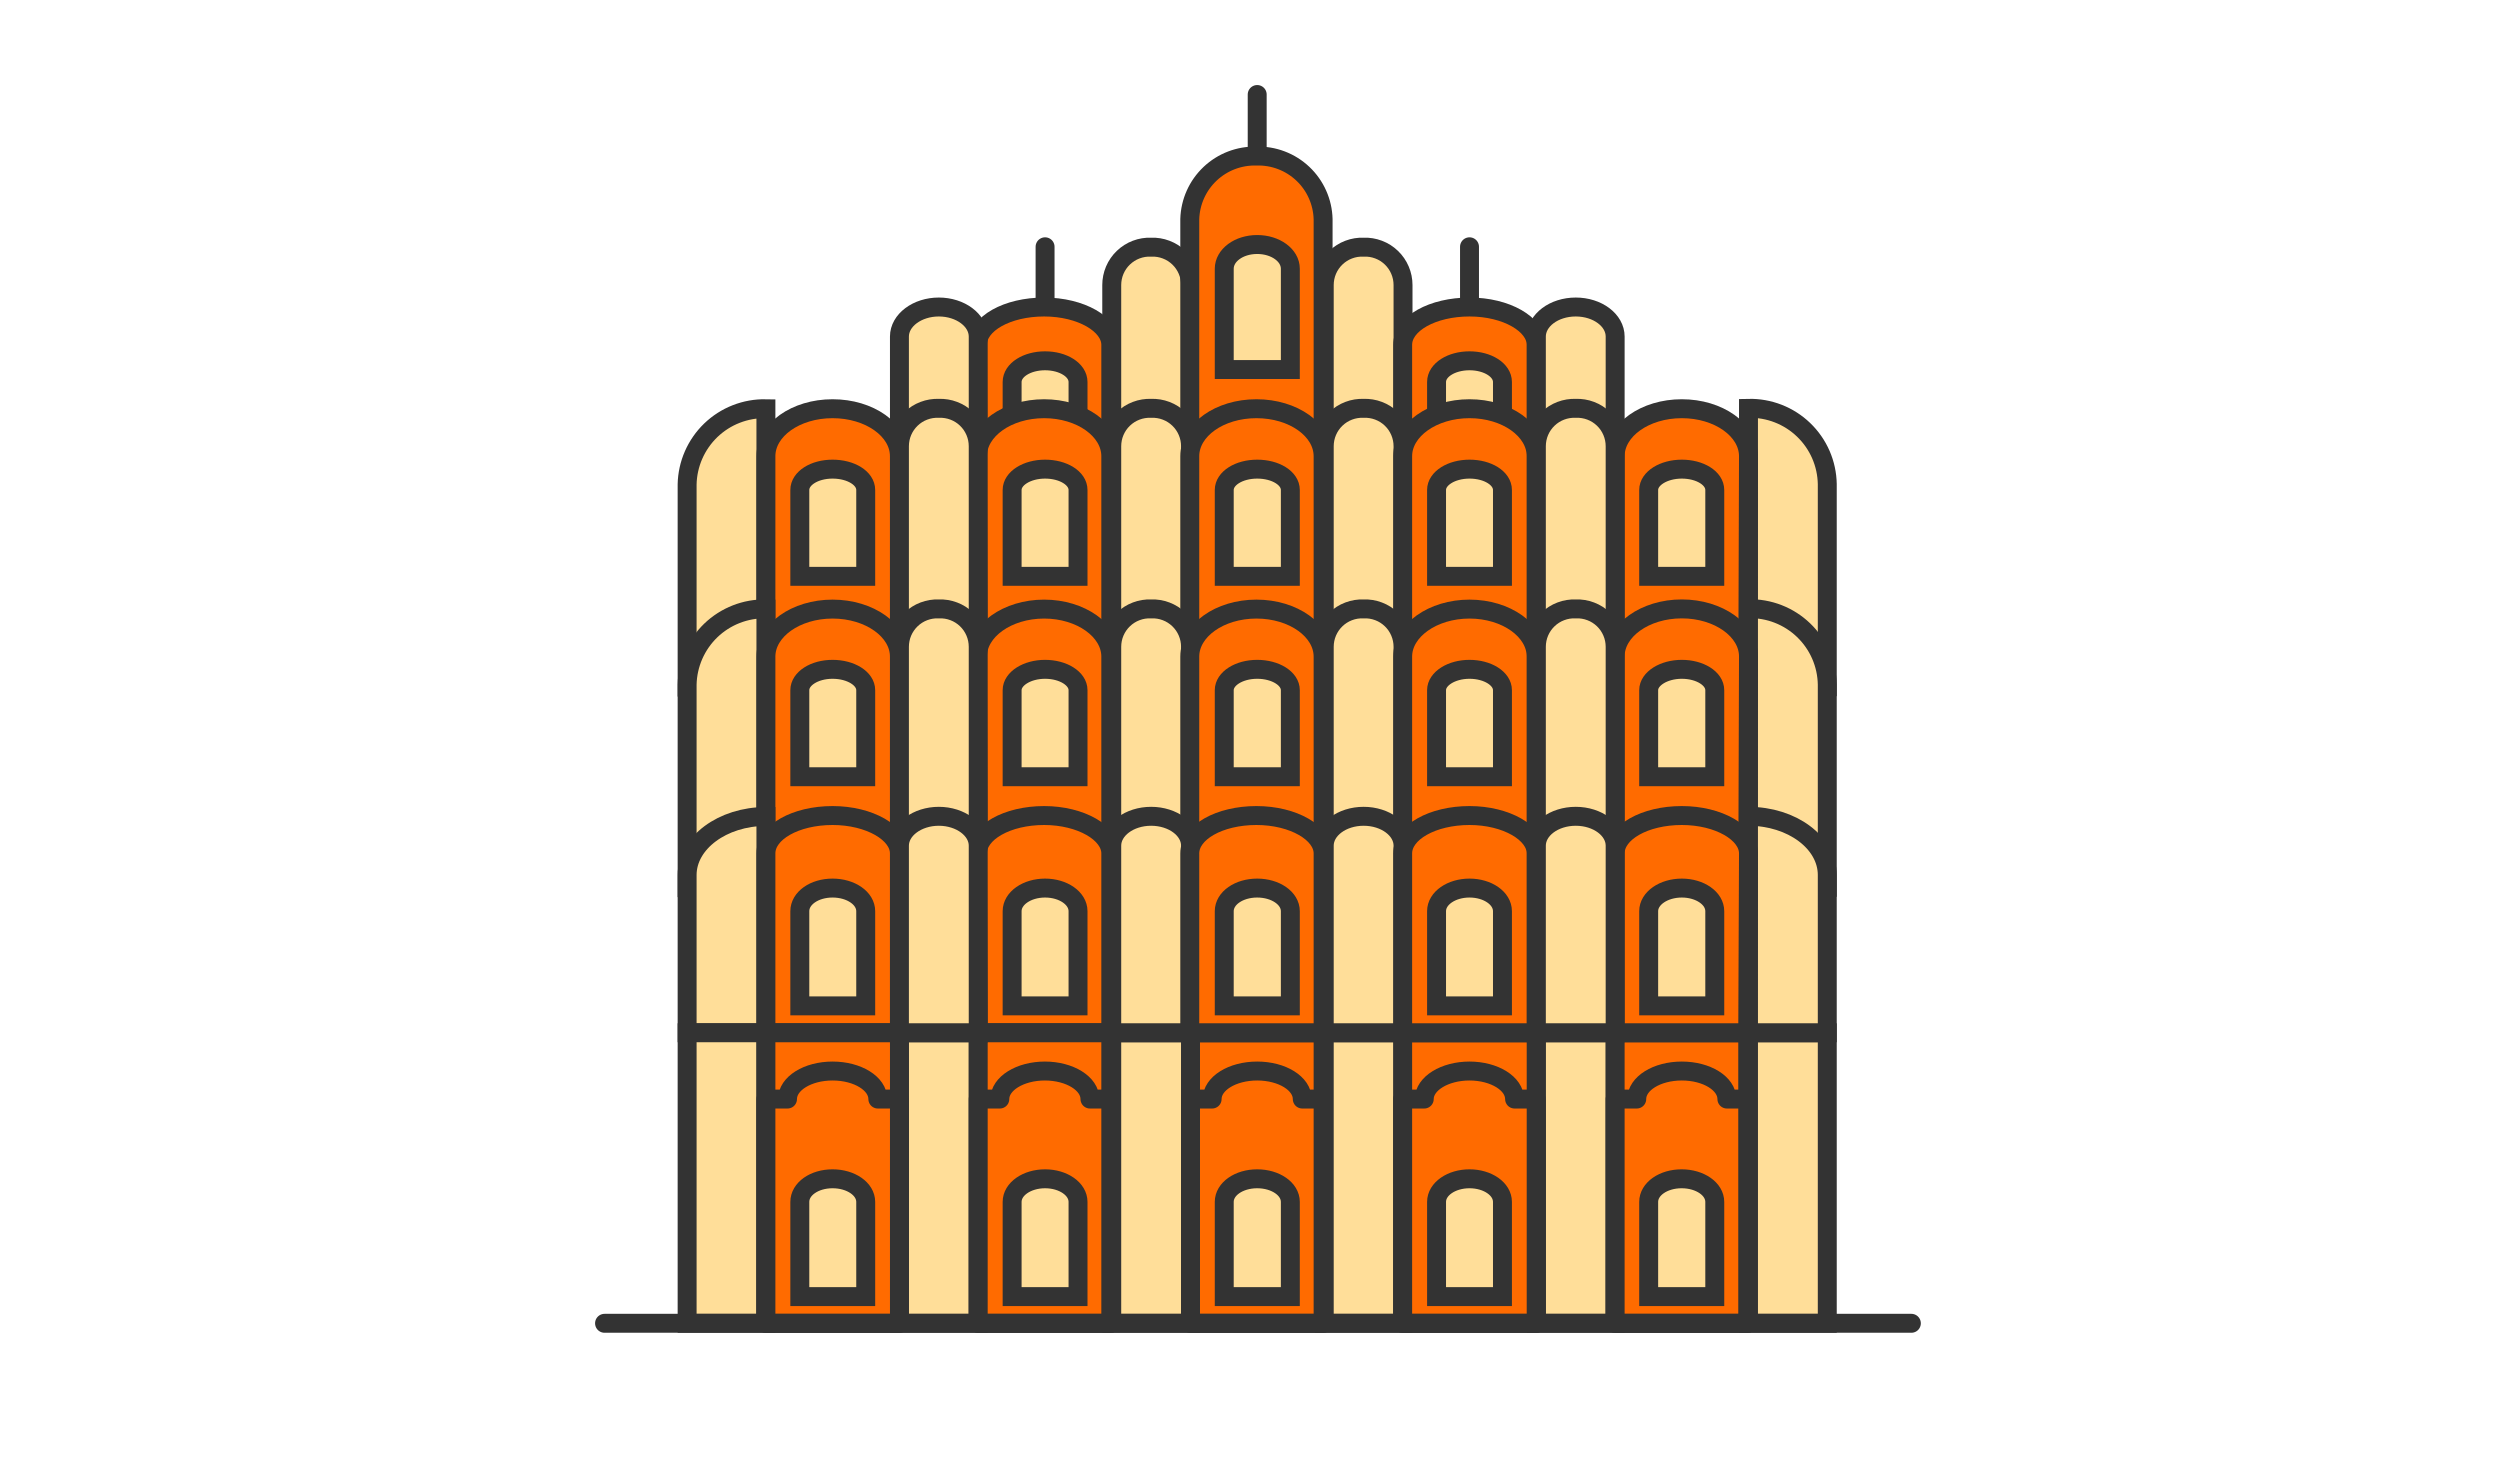 <svg width="132" height="78" viewBox="0 0 132 78" fill="none" xmlns="http://www.w3.org/2000/svg">
<path d="M132 0H0V78H132V0Z" fill="white"/>
<path d="M58.7 27.77H62.86V15.05C62.86 14.78 62.806 14.514 62.7 14.266C62.595 14.018 62.44 13.793 62.246 13.607C62.052 13.42 61.822 13.274 61.57 13.179C61.318 13.083 61.049 13.039 60.78 13.05C60.511 13.039 60.242 13.083 59.99 13.179C59.738 13.274 59.508 13.42 59.314 13.607C59.119 13.793 58.965 14.018 58.859 14.266C58.754 14.514 58.7 14.78 58.7 15.05V27.77Z" fill="#FFDE99" stroke="#333333" stroke-miterlimit="10"/>
<path d="M69.92 27.77H74.08V15.05C74.08 14.78 74.026 14.514 73.92 14.266C73.815 14.018 73.66 13.793 73.466 13.607C73.272 13.42 73.042 13.274 72.79 13.179C72.538 13.083 72.269 13.039 72 13.05C71.731 13.039 71.462 13.083 71.21 13.179C70.958 13.274 70.728 13.42 70.534 13.607C70.339 13.793 70.185 14.018 70.079 14.266C69.974 14.514 69.92 14.78 69.92 15.05V27.77Z" fill="#FFDE99" stroke="#333333" stroke-miterlimit="10"/>
<path d="M62.86 27.77H69.86V11.57C69.848 11.12 69.748 10.677 69.564 10.265C69.381 9.854 69.118 9.483 68.791 9.174C68.465 8.865 68.079 8.623 67.659 8.463C67.238 8.302 66.79 8.227 66.34 8.24C65.432 8.216 64.551 8.553 63.891 9.177C63.231 9.801 62.846 10.662 62.82 11.57V27.77H62.86Z" fill="#FF6B00" stroke="#333333" stroke-linecap="round" stroke-linejoin="round"/>
<path d="M68.13 19.51V14.19C68.13 13.48 67.35 12.91 66.38 12.91C65.41 12.91 64.64 13.48 64.64 14.19V19.51H68.13Z" fill="#FFDE99" stroke="#333333" stroke-miterlimit="10"/>
<path d="M74.06 27.77H81.11V18.21C81.11 17.12 79.53 16.21 77.59 16.21C75.65 16.21 74.06 17.08 74.06 18.21V27.77Z" fill="#FF6B00" stroke="#333333" stroke-linecap="round" stroke-linejoin="round"/>
<path d="M79.33 24.77V20.17C79.33 19.54 78.55 19.05 77.59 19.05C76.63 19.05 75.85 19.54 75.85 20.17V24.77H79.33Z" fill="#FFDE99" stroke="#333333" stroke-miterlimit="10"/>
<path d="M51.65 27.77H58.65V18.21C58.65 17.12 57.07 16.21 55.13 16.21C53.19 16.21 51.61 17.08 51.61 18.21L51.65 27.77Z" fill="#FF6B00" stroke="#333333" stroke-linecap="round" stroke-linejoin="round"/>
<path d="M56.92 24.77V20.17C56.92 19.54 56.14 19.05 55.18 19.05C54.22 19.05 53.44 19.54 53.44 20.17V24.77H56.92Z" fill="#FFDE99" stroke="#333333" stroke-miterlimit="10"/>
<path d="M47.49 27.77H51.65V17.77C51.65 16.91 50.71 16.21 49.57 16.21C48.43 16.21 47.49 16.91 47.49 17.77V27.77Z" fill="#FFDE99" stroke="#333333" stroke-miterlimit="10"/>
<path d="M81.12 27.77H85.28V17.77C85.28 16.91 84.35 16.21 83.2 16.21C82.05 16.21 81.12 16.91 81.12 17.77V27.77Z" fill="#FFDE99" stroke="#333333" stroke-miterlimit="10"/>
<path d="M58.7 36.28H62.86V23.56C62.86 23.29 62.806 23.024 62.7 22.776C62.595 22.528 62.44 22.303 62.246 22.117C62.052 21.93 61.822 21.784 61.57 21.689C61.318 21.593 61.049 21.549 60.78 21.56C60.511 21.549 60.242 21.593 59.99 21.689C59.738 21.784 59.508 21.93 59.314 22.117C59.119 22.303 58.965 22.528 58.859 22.776C58.754 23.024 58.7 23.29 58.7 23.56V36.28Z" fill="#FFDE99" stroke="#333333" stroke-miterlimit="10"/>
<path d="M36.28 36.28H40.44V21.58C39.904 21.569 39.371 21.665 38.872 21.86C38.373 22.055 37.918 22.347 37.531 22.718C37.145 23.09 36.836 23.534 36.621 24.025C36.406 24.516 36.29 25.044 36.28 25.58V36.28Z" fill="#FFDE99" stroke="#333333" stroke-miterlimit="10"/>
<path d="M69.92 36.28H74.08V23.56C74.08 23.29 74.026 23.024 73.92 22.776C73.815 22.528 73.66 22.303 73.466 22.117C73.272 21.93 73.042 21.784 72.79 21.689C72.538 21.593 72.269 21.549 72 21.56C71.731 21.549 71.462 21.593 71.21 21.689C70.958 21.784 70.728 21.93 70.534 22.117C70.339 22.303 70.185 22.528 70.079 22.776C69.974 23.024 69.92 23.29 69.92 23.56V36.28Z" fill="#FFDE99" stroke="#333333" stroke-miterlimit="10"/>
<path d="M62.86 36.28H69.86V24.09C69.86 22.7 68.29 21.58 66.34 21.58C64.39 21.58 62.82 22.7 62.82 24.09V36.28H62.86Z" fill="#FF6B00" stroke="#333333" stroke-linecap="round" stroke-linejoin="round"/>
<path d="M68.13 30.43V25.87C68.13 25.25 67.35 24.77 66.38 24.77C65.41 24.77 64.64 25.26 64.64 25.87V30.43H68.13Z" fill="#FFDE99" stroke="#333333" stroke-miterlimit="10"/>
<path d="M74.06 36.28H81.11V24.09C81.11 22.7 79.53 21.58 77.59 21.58C75.65 21.58 74.06 22.7 74.06 24.09V36.28Z" fill="#FF6B00" stroke="#333333" stroke-linecap="round" stroke-linejoin="round"/>
<path d="M79.33 30.43V25.87C79.33 25.25 78.55 24.77 77.59 24.77C76.63 24.77 75.85 25.26 75.85 25.87V30.43H79.33Z" fill="#FFDE99" stroke="#333333" stroke-miterlimit="10"/>
<path d="M51.65 36.28H58.65V24.09C58.65 22.7 57.07 21.58 55.13 21.58C53.19 21.58 51.61 22.7 51.61 24.09L51.65 36.28Z" fill="#FF6B00" stroke="#333333" stroke-linecap="round" stroke-linejoin="round"/>
<path d="M56.92 30.43V25.87C56.92 25.25 56.14 24.77 55.18 24.77C54.22 24.77 53.44 25.26 53.44 25.87V30.43H56.92Z" fill="#FFDE99" stroke="#333333" stroke-miterlimit="10"/>
<path d="M40.44 36.28H47.49V24.09C47.49 22.7 45.91 21.58 43.96 21.58C42.01 21.58 40.44 22.7 40.44 24.09V36.28Z" fill="#FF6B00" stroke="#333333" stroke-linecap="round" stroke-linejoin="round"/>
<path d="M45.71 30.43V25.87C45.71 25.25 44.93 24.77 43.96 24.77C42.99 24.77 42.23 25.26 42.23 25.87V30.43H45.71Z" fill="#FFDE99" stroke="#333333" stroke-miterlimit="10"/>
<path d="M96.48 25.56C96.471 25.024 96.356 24.495 96.142 24.003C95.927 23.511 95.618 23.067 95.231 22.695C94.845 22.323 94.389 22.032 93.889 21.837C93.389 21.642 92.856 21.548 92.32 21.56V36.26H96.48V25.56Z" fill="#FFDE99" stroke="#333333" stroke-miterlimit="10"/>
<path d="M92.32 24.09C92.32 22.7 90.74 21.58 88.8 21.58C86.86 21.58 85.28 22.7 85.28 24.09V36.28H92.28L92.32 24.09Z" fill="#FF6B00" stroke="#333333" stroke-linecap="round" stroke-linejoin="round"/>
<path d="M90.54 30.43V25.87C90.54 25.25 89.76 24.77 88.8 24.77C87.84 24.77 87.05 25.26 87.05 25.87V30.43H90.54Z" fill="#FFDE99" stroke="#333333" stroke-miterlimit="10"/>
<path d="M47.49 36.28H51.65V23.56C51.65 23.29 51.596 23.024 51.49 22.776C51.385 22.528 51.23 22.303 51.036 22.117C50.842 21.93 50.612 21.784 50.36 21.689C50.108 21.593 49.839 21.549 49.57 21.56C49.3 21.549 49.032 21.593 48.78 21.689C48.528 21.784 48.298 21.93 48.104 22.117C47.91 22.303 47.755 22.528 47.649 22.776C47.544 23.024 47.49 23.29 47.49 23.56V36.28Z" fill="#FFDE99" stroke="#333333" stroke-miterlimit="10"/>
<path d="M81.12 36.28H85.28V23.56C85.28 23.29 85.226 23.024 85.12 22.776C85.015 22.528 84.861 22.303 84.666 22.117C84.472 21.93 84.242 21.784 83.99 21.689C83.738 21.593 83.469 21.549 83.2 21.56C82.931 21.549 82.662 21.593 82.41 21.689C82.158 21.784 81.928 21.93 81.734 22.117C81.539 22.303 81.385 22.528 81.279 22.776C81.174 23.024 81.12 23.29 81.12 23.56V36.28Z" fill="#FFDE99" stroke="#333333" stroke-miterlimit="10"/>
<path d="M58.7 46.87H62.86V34.15C62.86 33.88 62.806 33.614 62.7 33.366C62.595 33.118 62.44 32.894 62.246 32.707C62.052 32.52 61.822 32.374 61.57 32.279C61.318 32.183 61.049 32.139 60.78 32.15C60.511 32.139 60.242 32.183 59.99 32.279C59.738 32.374 59.508 32.52 59.314 32.707C59.119 32.894 58.965 33.118 58.859 33.366C58.754 33.614 58.7 33.88 58.7 34.15V46.87Z" fill="#FFDE99" stroke="#333333" stroke-miterlimit="10"/>
<path d="M36.28 46.87H40.44V32.15C39.904 32.139 39.371 32.234 38.872 32.43C38.373 32.625 37.918 32.917 37.531 33.288C37.145 33.66 36.836 34.103 36.621 34.595C36.406 35.086 36.29 35.614 36.28 36.15V46.87Z" fill="#FFDE99" stroke="#333333" stroke-miterlimit="10"/>
<path d="M69.92 46.87H74.08V34.15C74.08 33.88 74.026 33.614 73.92 33.366C73.815 33.118 73.66 32.894 73.466 32.707C73.272 32.52 73.042 32.374 72.79 32.279C72.538 32.183 72.269 32.139 72 32.15C71.731 32.139 71.462 32.183 71.21 32.279C70.958 32.374 70.728 32.52 70.534 32.707C70.339 32.894 70.185 33.118 70.079 33.366C69.974 33.614 69.92 33.88 69.92 34.15V46.87Z" fill="#FFDE99" stroke="#333333" stroke-miterlimit="10"/>
<path d="M62.86 46.87H69.86V34.67C69.86 33.29 68.29 32.16 66.34 32.16C64.39 32.16 62.82 33.29 62.82 34.67V46.87H62.86Z" fill="#FF6B00" stroke="#333333" stroke-linecap="round" stroke-linejoin="round"/>
<path d="M68.13 41.01V36.44C68.13 35.83 67.35 35.34 66.38 35.34C65.41 35.34 64.64 35.84 64.64 36.44V41.01H68.13Z" fill="#FFDE99" stroke="#333333" stroke-miterlimit="10"/>
<path d="M74.06 46.87H81.11V34.67C81.11 33.29 79.53 32.16 77.59 32.16C75.65 32.16 74.06 33.29 74.06 34.67V46.87Z" fill="#FF6B00" stroke="#333333" stroke-linecap="round" stroke-linejoin="round"/>
<path d="M79.33 41.01V36.44C79.33 35.83 78.55 35.34 77.59 35.34C76.63 35.34 75.85 35.84 75.85 36.44V41.01H79.33Z" fill="#FFDE99" stroke="#333333" stroke-miterlimit="10"/>
<path d="M51.65 46.87H58.65V34.67C58.65 33.29 57.07 32.16 55.13 32.16C53.19 32.16 51.61 33.29 51.61 34.67L51.65 46.87Z" fill="#FF6B00" stroke="#333333" stroke-linecap="round" stroke-linejoin="round"/>
<path d="M56.92 41.01V36.44C56.92 35.83 56.14 35.34 55.18 35.34C54.22 35.34 53.44 35.84 53.44 36.44V41.01H56.92Z" fill="#FFDE99" stroke="#333333" stroke-miterlimit="10"/>
<path d="M40.44 46.87H47.49V34.67C47.49 33.29 45.91 32.16 43.96 32.16C42.01 32.16 40.44 33.29 40.44 34.67V46.87Z" fill="#FF6B00" stroke="#333333" stroke-linecap="round" stroke-linejoin="round"/>
<path d="M45.71 41.01V36.44C45.71 35.83 44.93 35.34 43.96 35.34C42.99 35.34 42.23 35.84 42.23 36.44V41.01H45.71Z" fill="#FFDE99" stroke="#333333" stroke-miterlimit="10"/>
<path d="M96.48 36.14C96.471 35.604 96.356 35.075 96.142 34.583C95.927 34.091 95.618 33.647 95.231 33.275C94.845 32.903 94.389 32.612 93.889 32.417C93.389 32.222 92.856 32.128 92.32 32.14V46.85H96.48V36.14Z" fill="#FFDE99" stroke="#333333" stroke-miterlimit="10"/>
<path d="M92.32 34.66C92.32 33.28 90.74 32.15 88.8 32.15C86.86 32.15 85.28 33.28 85.28 34.66V46.86H92.28L92.32 34.66Z" fill="#FF6B00" stroke="#333333" stroke-linecap="round" stroke-linejoin="round"/>
<path d="M90.54 41.01V36.44C90.54 35.83 89.76 35.34 88.8 35.34C87.84 35.34 87.05 35.84 87.05 36.44V41.01H90.54Z" fill="#FFDE99" stroke="#333333" stroke-miterlimit="10"/>
<path d="M47.49 46.87H51.65V34.15C51.65 33.88 51.596 33.614 51.49 33.366C51.385 33.118 51.23 32.894 51.036 32.707C50.842 32.52 50.612 32.374 50.36 32.279C50.108 32.183 49.839 32.139 49.57 32.15C49.3 32.139 49.032 32.183 48.78 32.279C48.528 32.374 48.298 32.52 48.104 32.707C47.91 32.894 47.755 33.118 47.649 33.366C47.544 33.614 47.49 33.88 47.49 34.15V46.87Z" fill="#FFDE99" stroke="#333333" stroke-miterlimit="10"/>
<path d="M81.12 46.87H85.28V34.15C85.28 33.88 85.226 33.614 85.12 33.366C85.015 33.118 84.861 32.894 84.666 32.707C84.472 32.52 84.242 32.374 83.99 32.279C83.738 32.183 83.469 32.139 83.2 32.15C82.931 32.139 82.662 32.183 82.41 32.279C82.158 32.374 81.928 32.52 81.734 32.707C81.539 32.894 81.385 33.118 81.279 33.366C81.174 33.614 81.12 33.88 81.12 34.15V46.87Z" fill="#FFDE99" stroke="#333333" stroke-miterlimit="10"/>
<path d="M69.92 69.87H74.08V54.53H69.92V69.87Z" fill="#FFDE99" stroke="#333333" stroke-miterlimit="10"/>
<path d="M58.7 69.87H62.86V54.53H58.7V69.87Z" fill="#FFDE99" stroke="#333333" stroke-miterlimit="10"/>
<path d="M58.7 54.53H62.86V44.65C62.86 43.8 61.93 43.1 60.78 43.1C59.63 43.1 58.7 43.8 58.7 44.65V54.53Z" fill="#FFDE99" stroke="#333333" stroke-miterlimit="10"/>
<path d="M36.28 54.53H40.44V43.11C38.15 43.11 36.28 44.5 36.28 46.2V54.53Z" fill="#FFDE99" stroke="#333333" stroke-miterlimit="10"/>
<path d="M69.92 54.53H74.08V44.65C74.08 43.8 73.15 43.1 72 43.1C70.85 43.1 69.92 43.8 69.92 44.65V54.53Z" fill="#FFDE99" stroke="#333333" stroke-miterlimit="10"/>
<path d="M47.49 69.87H51.65V54.53H47.49V69.87Z" fill="#FFDE99" stroke="#333333" stroke-miterlimit="10"/>
<path d="M81.12 69.87H85.28V54.53H81.12V69.87Z" fill="#FFDE99" stroke="#333333" stroke-miterlimit="10"/>
<path d="M36.28 69.87H40.44V54.53H36.28V69.87Z" fill="#FFDE99" stroke="#333333" stroke-miterlimit="10"/>
<path d="M74.06 69.87H81.11V54.53H74.06V69.87Z" fill="#FF6B00" stroke="#333333" stroke-linecap="round" stroke-linejoin="round"/>
<path d="M79.97 58.03C79.97 57.21 78.9 56.55 77.59 56.55C76.28 56.55 75.2 57.21 75.2 58.03H74.06V69.87H81.11V58.03H79.97Z" fill="#FF6B00" stroke="#333333" stroke-linecap="round" stroke-linejoin="round"/>
<path d="M79.33 68.46V63.46C79.33 62.78 78.55 62.24 77.59 62.24C76.63 62.24 75.85 62.78 75.85 63.46V68.46H79.33Z" fill="#FFDE99" stroke="#333333" stroke-miterlimit="10"/>
<path d="M92.32 69.87H96.48V54.53H92.32V69.87Z" fill="#FFDE99" stroke="#333333" stroke-miterlimit="10"/>
<path d="M85.28 69.87H92.28V54.53H85.28V69.87Z" fill="#FF6B00" stroke="#333333" stroke-linecap="round" stroke-linejoin="round"/>
<path d="M91.18 58.03C91.18 57.21 90.12 56.55 88.8 56.55C87.48 56.55 86.42 57.21 86.42 58.03H85.28V69.87H92.28V58.03H91.18Z" fill="#FF6B00" stroke="#333333" stroke-linecap="round" stroke-linejoin="round"/>
<path d="M90.54 68.46V63.46C90.54 62.78 89.76 62.24 88.79 62.24C87.82 62.24 87.05 62.78 87.05 63.46V68.46H90.54Z" fill="#FFDE99" stroke="#333333" stroke-miterlimit="10"/>
<path d="M62.86 69.87H69.86V54.53H62.86V69.87Z" fill="#FF6B00" stroke="#333333" stroke-linecap="round" stroke-linejoin="round"/>
<path d="M68.76 58.03C68.76 57.21 67.7 56.55 66.38 56.55C65.06 56.55 64 57.21 64 58.03H62.86V69.87H69.86V58.03H68.76Z" fill="#FF6B00" stroke="#333333" stroke-linecap="round" stroke-linejoin="round"/>
<path d="M68.13 68.46V63.46C68.13 62.78 67.35 62.24 66.38 62.24C65.41 62.24 64.64 62.78 64.64 63.46V68.46H68.13Z" fill="#FFDE99" stroke="#333333" stroke-miterlimit="10"/>
<path d="M62.86 54.53H69.86V45.06C69.86 43.98 68.29 43.06 66.34 43.06C64.39 43.06 62.82 43.94 62.82 45.06V54.53H62.86Z" fill="#FF6B00" stroke="#333333" stroke-linecap="round" stroke-linejoin="round"/>
<path d="M68.13 53.11V48.11C68.13 47.43 67.35 46.89 66.38 46.89C65.41 46.89 64.64 47.43 64.64 48.11V53.11H68.13Z" fill="#FFDE99" stroke="#333333" stroke-miterlimit="10"/>
<path d="M74.06 54.53H81.11V45.06C81.11 43.98 79.53 43.06 77.59 43.06C75.65 43.06 74.06 43.94 74.06 45.06V54.53Z" fill="#FF6B00" stroke="#333333" stroke-linecap="round" stroke-linejoin="round"/>
<path d="M79.33 53.11V48.11C79.33 47.43 78.55 46.89 77.59 46.89C76.63 46.89 75.85 47.43 75.85 48.11V53.11H79.33Z" fill="#FFDE99" stroke="#333333" stroke-miterlimit="10"/>
<path d="M51.65 54.53H58.65V45.06C58.65 43.98 57.07 43.06 55.13 43.06C53.19 43.06 51.61 43.94 51.61 45.06L51.65 54.53Z" fill="#FF6B00" stroke="#333333" stroke-linecap="round" stroke-linejoin="round"/>
<path d="M56.92 53.11V48.11C56.92 47.43 56.14 46.89 55.18 46.89C54.22 46.89 53.44 47.43 53.44 48.11V53.11H56.92Z" fill="#FFDE99" stroke="#333333" stroke-miterlimit="10"/>
<path d="M40.44 54.53H47.49V45.06C47.49 43.98 45.91 43.06 43.96 43.06C42.01 43.06 40.44 43.94 40.44 45.06V54.53Z" fill="#FF6B00" stroke="#333333" stroke-linecap="round" stroke-linejoin="round"/>
<path d="M45.71 53.11V48.11C45.71 47.43 44.93 46.89 43.96 46.89C42.99 46.89 42.23 47.43 42.23 48.11V53.11H45.71Z" fill="#FFDE99" stroke="#333333" stroke-miterlimit="10"/>
<path d="M96.48 46.2C96.48 44.49 94.62 43.1 92.32 43.1V54.53H96.48V46.2Z" fill="#FFDE99" stroke="#333333" stroke-miterlimit="10"/>
<path d="M92.32 45.06C92.32 43.98 90.75 43.06 88.8 43.06C86.85 43.06 85.28 43.94 85.28 45.06V54.53H92.28L92.32 45.06Z" fill="#FF6B00" stroke="#333333" stroke-linecap="round" stroke-linejoin="round"/>
<path d="M90.54 53.11V48.11C90.54 47.43 89.76 46.89 88.8 46.89C87.84 46.89 87.05 47.43 87.05 48.11V53.11H90.54Z" fill="#FFDE99" stroke="#333333" stroke-miterlimit="10"/>
<path d="M51.65 69.87H58.65V54.53H51.65V69.87Z" fill="#FF6B00" stroke="#333333" stroke-linecap="round" stroke-linejoin="round"/>
<path d="M57.55 58.03C57.55 57.21 56.48 56.55 55.17 56.55C53.86 56.55 52.79 57.21 52.79 58.03H51.65V69.87H58.65V58.03H57.55Z" fill="#FF6B00" stroke="#333333" stroke-linecap="round" stroke-linejoin="round"/>
<path d="M56.92 68.46V63.46C56.92 62.78 56.14 62.24 55.18 62.24C54.22 62.24 53.44 62.78 53.44 63.46V68.46H56.92Z" fill="#FFDE99" stroke="#333333" stroke-miterlimit="10"/>
<path d="M40.44 69.87H47.49V54.53H40.44V69.87Z" fill="#FF6B00" stroke="#333333" stroke-linecap="round" stroke-linejoin="round"/>
<path d="M46.35 58.03C46.35 57.21 45.28 56.55 43.96 56.55C42.64 56.55 41.58 57.21 41.58 58.03H40.44V69.87H47.49V58.03H46.35Z" fill="#FF6B00" stroke="#333333" stroke-linecap="round" stroke-linejoin="round"/>
<path d="M45.71 68.46V63.46C45.71 62.78 44.93 62.24 43.96 62.24C42.99 62.24 42.23 62.78 42.23 63.46V68.46H45.71Z" fill="#FFDE99" stroke="#333333" stroke-miterlimit="10"/>
<path d="M47.49 54.53H51.65V44.65C51.65 43.8 50.71 43.1 49.57 43.1C48.43 43.1 47.49 43.8 47.49 44.65V54.53Z" fill="#FFDE99" stroke="#333333" stroke-miterlimit="10"/>
<path d="M81.12 54.53H85.28V44.65C85.28 43.8 84.35 43.1 83.2 43.1C82.05 43.1 81.12 43.8 81.12 44.65V54.53Z" fill="#FFDE99" stroke="#333333" stroke-miterlimit="10"/>
<path d="M66.38 8.07V4.99" stroke="#333333" stroke-linecap="round" stroke-linejoin="round"/>
<path d="M55.18 16.11V13.03" stroke="#333333" stroke-linecap="round" stroke-linejoin="round"/>
<path d="M77.59 16.11V13.03" stroke="#333333" stroke-linecap="round" stroke-linejoin="round"/>
<path d="M31.92 69.87H100.92" stroke="#333333" stroke-linecap="round" stroke-linejoin="round"/>
</svg>
